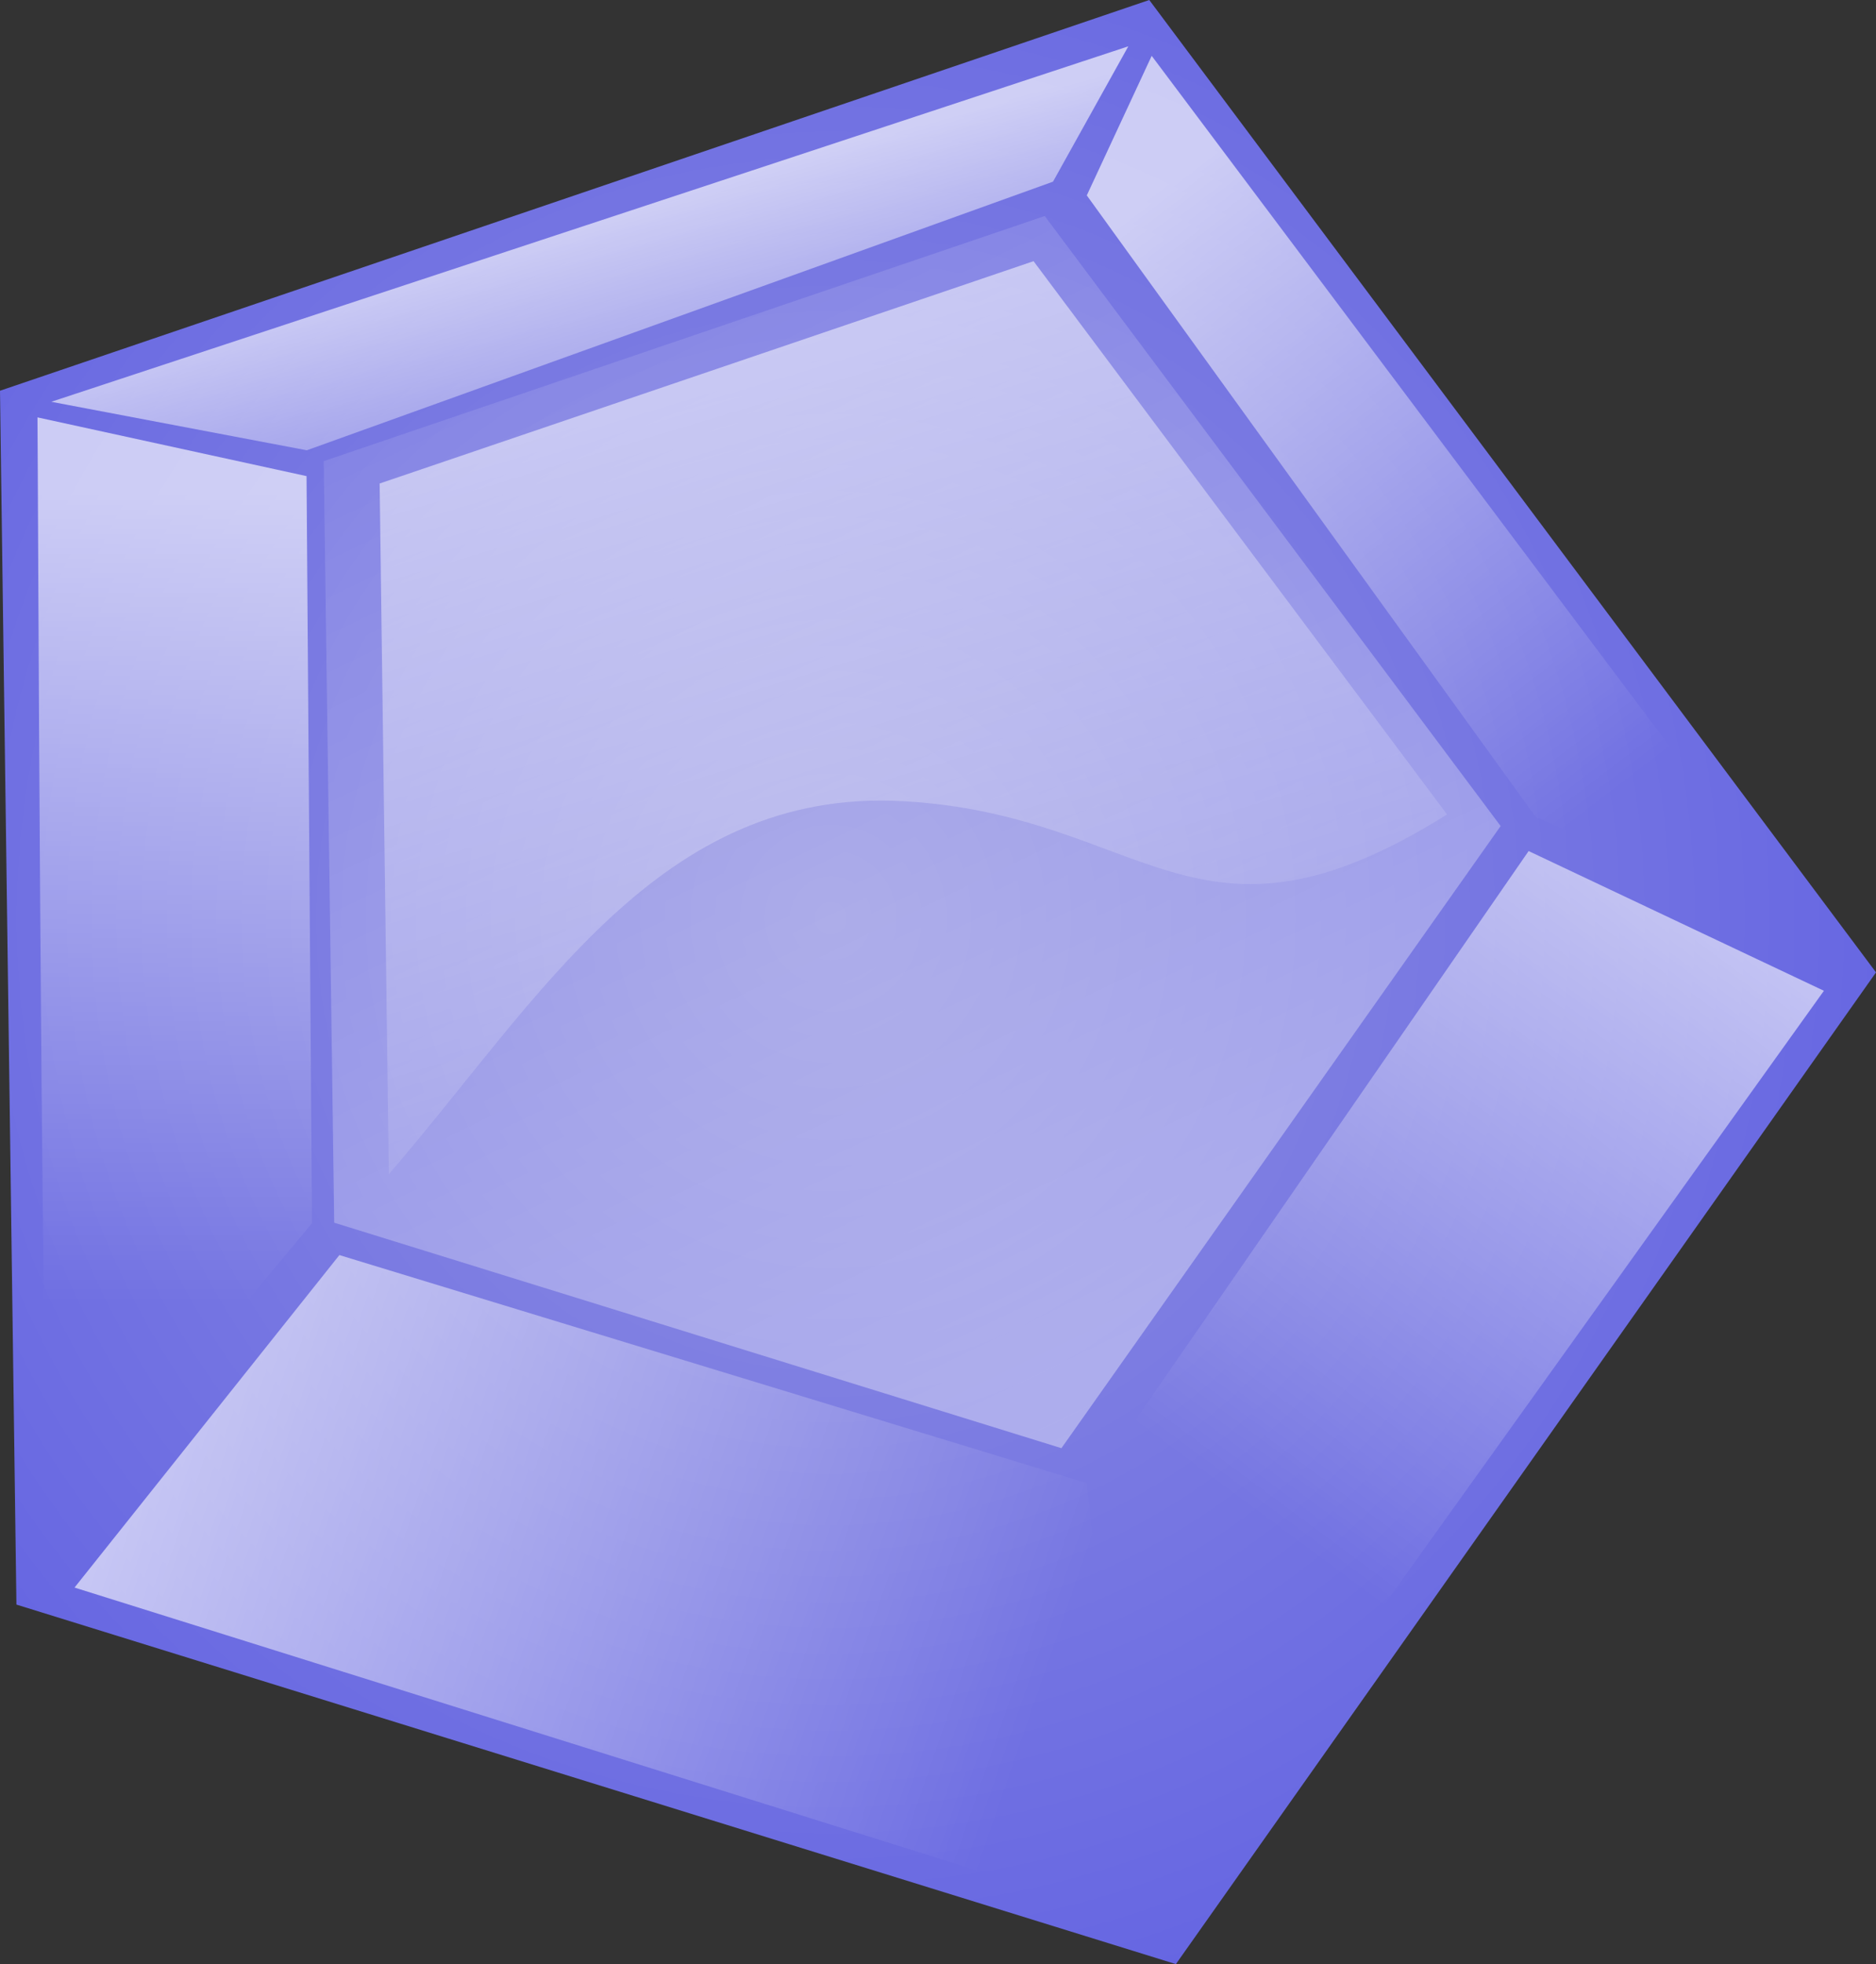 <?xml version="1.0" encoding="UTF-8" standalone="no"?>
<svg id="svg2" xmlns:rdf="http://www.w3.org/1999/02/22-rdf-syntax-ns#" xmlns="http://www.w3.org/2000/svg" height="100%" width="100%" version="1.1" xmlns:cc="http://creativecommons.org/ns#" xmlns:xlink="http://www.w3.org/1999/xlink" viewBox="0 0 225.458 236.022" xmlns:dc="http://purl.org/dc/elements/1.1/">
 <rect x="0" y="0" width="225.458" height="236.022" fill="#333333" stroke="none"/>

 <defs id="defs4">
  <linearGradient id="linearGradient3024-1" y2="175.59" xlink:href="#linearGradient3136-9-7" gradientUnits="userSpaceOnUse" x2="156.44" gradientTransform="matrix(-0.769,-2.353,-2.353,0.769,683.582,414.181)" y1="143.06" x1="179.51"/>
  <linearGradient id="linearGradient3136-9-7">
   <stop id="stop8-4" stop-color="#fff" offset="0"/>
   <stop id="stop10-0" stop-color="#fff" stop-opacity="0" offset="1"/>
  </linearGradient>
  <linearGradient id="linearGradient3027-9" y2="175.06" xlink:href="#linearGradient3136-9-7" gradientUnits="userSpaceOnUse" x2="158.99" gradientTransform="matrix(0.769,-2.353,2.353,0.769,-406.307,434.726)" y1="127.12" x1="159.77"/>
  <linearGradient id="linearGradient3030-4" y2="152.29" xlink:href="#linearGradient3136-9-7" gradientUnits="userSpaceOnUse" x2="181.51" gradientTransform="matrix(0,2.476,-2.476,0,459.751,-385.225)" y1="156.59" x1="165.82"/>
  <linearGradient id="linearGradient3034-8" y2="175.06" xlink:href="#linearGradient3136-9-7" gradientUnits="userSpaceOnUse" x2="158.99" gradientTransform="matrix(-1.958,1.515,1.515,1.958,246.315,-493.362)" y1="138.49" x1="158.83"/>
  <linearGradient id="linearGradient3037-8" xlink:href="#linearGradient3136-9-7" gradientUnits="userSpaceOnUse" x2="0" gradientTransform="matrix(72.854,0,0,72.854,-26463.685,-30791.379)" y1="423.46" y2="424.79"/>
  <linearGradient id="linearGradient3040-2" y2="529.76" xlink:href="#linearGradient3136-9-7" gradientUnits="userSpaceOnUse" x2="532.86" gradientTransform="matrix(0.212,0.066,-0.066,0.212,51.237,-11.289)" y1="69.929" x1="221.35"/>
  <linearGradient id="linearGradient3043-4" y2="28.222" xlink:href="#linearGradient3136-9-7" gradientUnits="userSpaceOnUse" x2="50.722" gradientTransform="matrix(0.234,0.074,-0.074,0.234,45.126,-21.091)" y1="1019.8" x1="986.22"/>
  <radialGradient id="radialGradient3116" gradientUnits="userSpaceOnUse" cy="288.71" cx="355.55" gradientTransform="matrix(166.545,3.317,-3.415,171.468,-58129.386,-50573.969)" r="0.777">
   <stop id="stop20-1" stop-color="#a1a1ff" offset="0"/>
   <stop id="stop22-7" stop-color="#6e6eff" offset="1"/>
  </radialGradient>
 </defs>
 <path id="path26" opacity="0.858" d="M141.31,236.02,1.974,192.82,0,46.954,138.12-0,225.46,116.85,141.32,236.02z" fill="url(#radialGradient3116)"/>
 <path id="path28" opacity="0.65" d="m127.58,174.03-87.416-27.102-1.26-91.513,86.652-29.457,54.791,73.308-52.788,74.765z" fill="url(#linearGradient3043-4)"/>
 <path id="path30" opacity="0.65" d="m46.731,141.1-1.107-82.999,78.589-26.716,49.695,66.487c-30.268,18.954-36.101,0.014-65.409-1.595-29.299-1.61-43.656,23.844-61.762,44.814z" fill="url(#linearGradient3040-2)"/>
 <path id="path32" opacity="0.65" d="m4.504,50.155,32.337,7.059,0.656,89.781l-31.653,37.94c-0.998-29.98-1.268-128.8-1.341-134.79z" fill="url(#linearGradient3037-8)"/>
 <path id="path34" opacity="0.65" d="m138.41,6.711-7.799,16.769,53.949,74.685,33.457,14.657z" fill="url(#linearGradient3034-8)"/>
 <path id="path38" opacity="0.663" d="M135.6,5.567,126.55,21.831,36.874,54.11,6.162,48.282z" fill="url(#linearGradient3030-4)"/>
 <path id="path40" opacity="0.65" d="m40.787,150.82,89.805,27.399,5.945,52.535l-127.58-39.98z" fill="url(#linearGradient3027-9)"/>
 <path id="path42" opacity="0.65" d="m183.71,102.27-50.984,73.774,7.732,52.956,78.74-109.94z" fill="url(#linearGradient3024-1)"/>
</svg>
